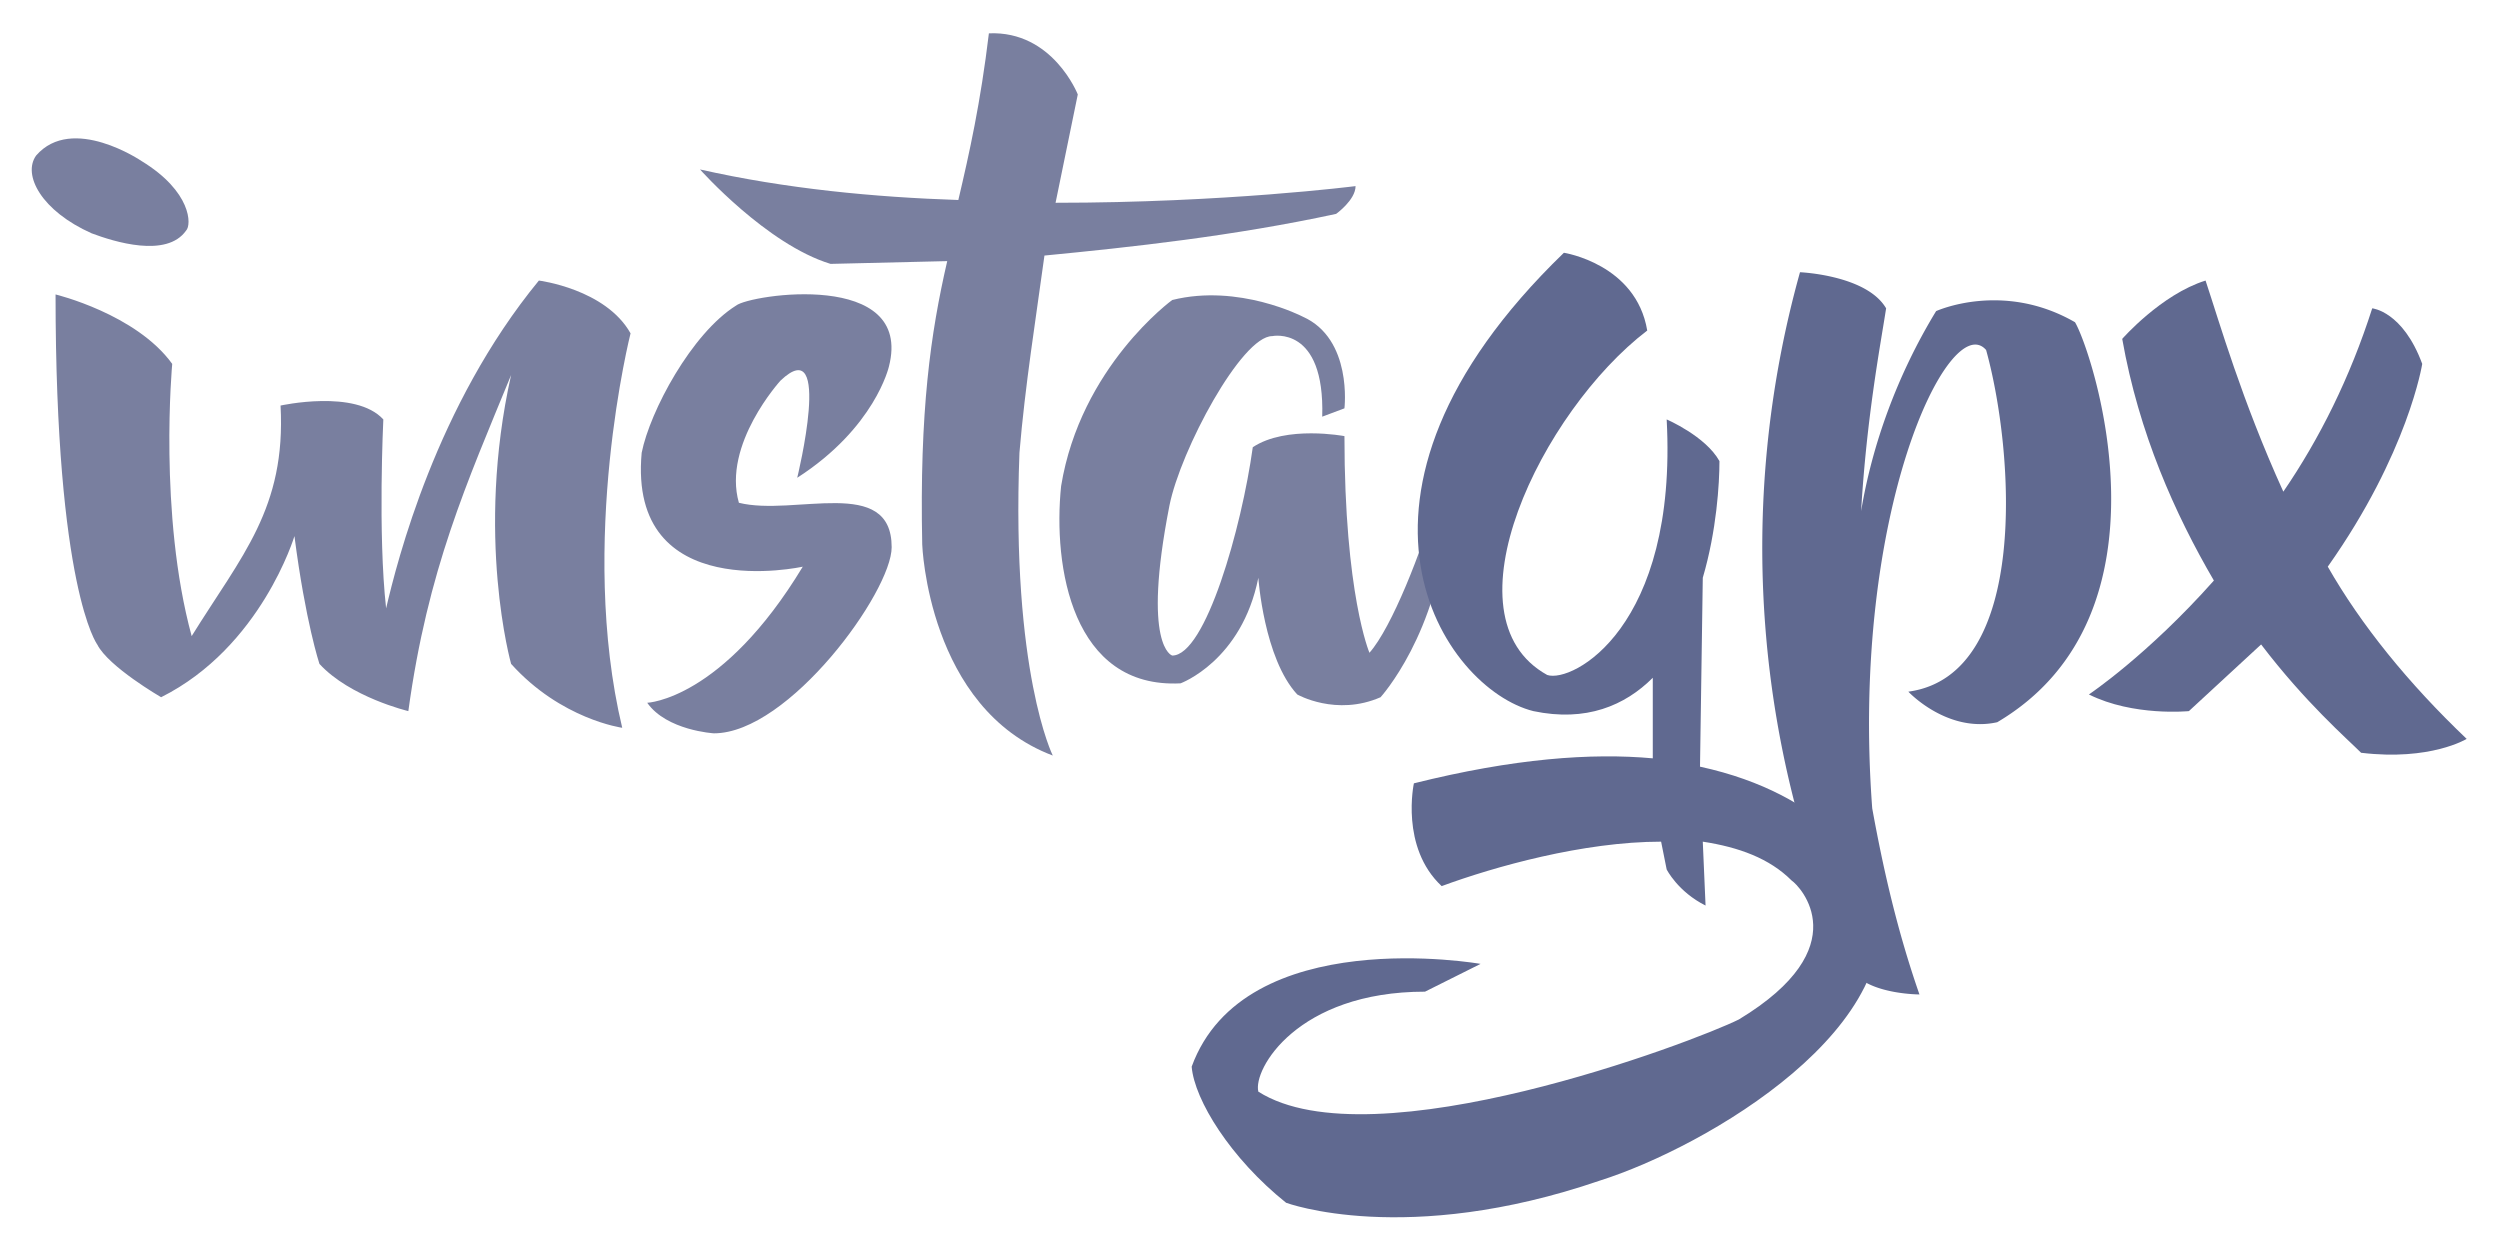 <svg viewBox="0 0 900 450" xmlns="http://www.w3.org/2000/svg">
    <g fill-rule="evenodd">
        <g fill="#797f9f">
            <path d="M20 106c0 106 15 126 15 126 4 8 23 19 23 19 36-18 48-58 48-58 4 31 9 46 9 46 11 12 32 17 32 17 7-51 21-82 37-121-13 58 0 104 0 104 18 20 40 23 40 23-16-67 3-142 3-142-9-16-33-19-33-19-37 45-51 101-55 118-3-27-1-68-1-68-10-11-37-5-37-5 2 37-14 54-32 83-12-44-7-98-7-98-13-18-42-25-42-25zM233 253s27-1 56-49c0 0-63 14-58-41 3-15 18-43 34-53 5-4 64-13 55 22 0 0-5 22-33 40 0 0 13-53-6-35 0 0-21 23-15 44 20 5 55-10 55 16 0 16-37 67-64 67 0 0-17-1-24-11z"/>
            <path d="M356 12c-3 25-7 43-11 60-30-1-62-4-93-11 0 0 24 27 47 34l42-1c-6 26-10 54-9 102 0 0 2 59 47 76 0 0-15-30-12-109 2-24 6-49 9-71 31-3 68-7 105-15 0 0 7-5 7-10 0 0-47 6-108 6l8-39s-9-23-32-22z"/>
            <path d="M476 150c1-33-18-29-18-29-11 0-33 41-37 61-10 51 1 54 1 54 12 0 25-46 29-75 12-8 33-4 33-4 0 57 9 78 9 78 8-9 19-37 24-55 0 0 3 3 4 7-3 41-24 64-24 64-16 7-30-1-30-1-12-13-14-42-14-42-6 30-28 38-28 38-39 2-46-42-43-71 7-43 40-67 40-67 24-6 47 6 47 6 18 8 15 33 15 33l-8 3zM13 56c13-15 38 2 38 2 18 11 18 23 16 25-7 10-26 4-34 1-18-8-25-21-20-28z"/>
        </g>
        <g fill="#606990">
            <path d="M563 91c-91 88-43 157-11 165 19 4 33-2 43-12v29c-22-2-50 0-86 9 0 0-5 23 10 37 19-7 51-16 79-16l2 10s4 8 14 13l-1-23c13 2 24 6 32 14 3 2 24 24-19 50-16 8-132 52-173 26-2-8 14-36 60-36l20-10s-85-15-104 37c1 12 14 33 34 49 0 0 43 16 113-8 38-12 114-56 99-105-2-7-17-34-63-44l1-68c5-17 6-34 6-42-5-9-19-15-19-15 4 75-34 95-43 92-38-21-2-95 36-124-4-24-30-28-30-28zM794 101c-16 5-30 21-30 21 6 34 19 63 33 87-24 27-45 41-45 41 16 8 36 6 36 6l26-24c16 21 31 34 36 39 25 3 38-5 38-5-21-20-38-41-50-62 29-41 34-73 34-73-7-19-18-20-18-20-8 25-19 47-32 66-15-33-23-61-28-76z"/>
            <path d="M648 98a369 369 0 0 0 20 253c7 7 23 7 23 7-8-23-13-45-17-67-8-107 28-180 41-165 10 36 16 117-28 123 0 0 14 15 32 11 66-39 34-134 28-144-26-15-50-4-50-4-14 23-23 48-27 72 2-34 7-60 9-73-7-12-31-13-31-13z"/>
        </g>
    </g>
</svg>

